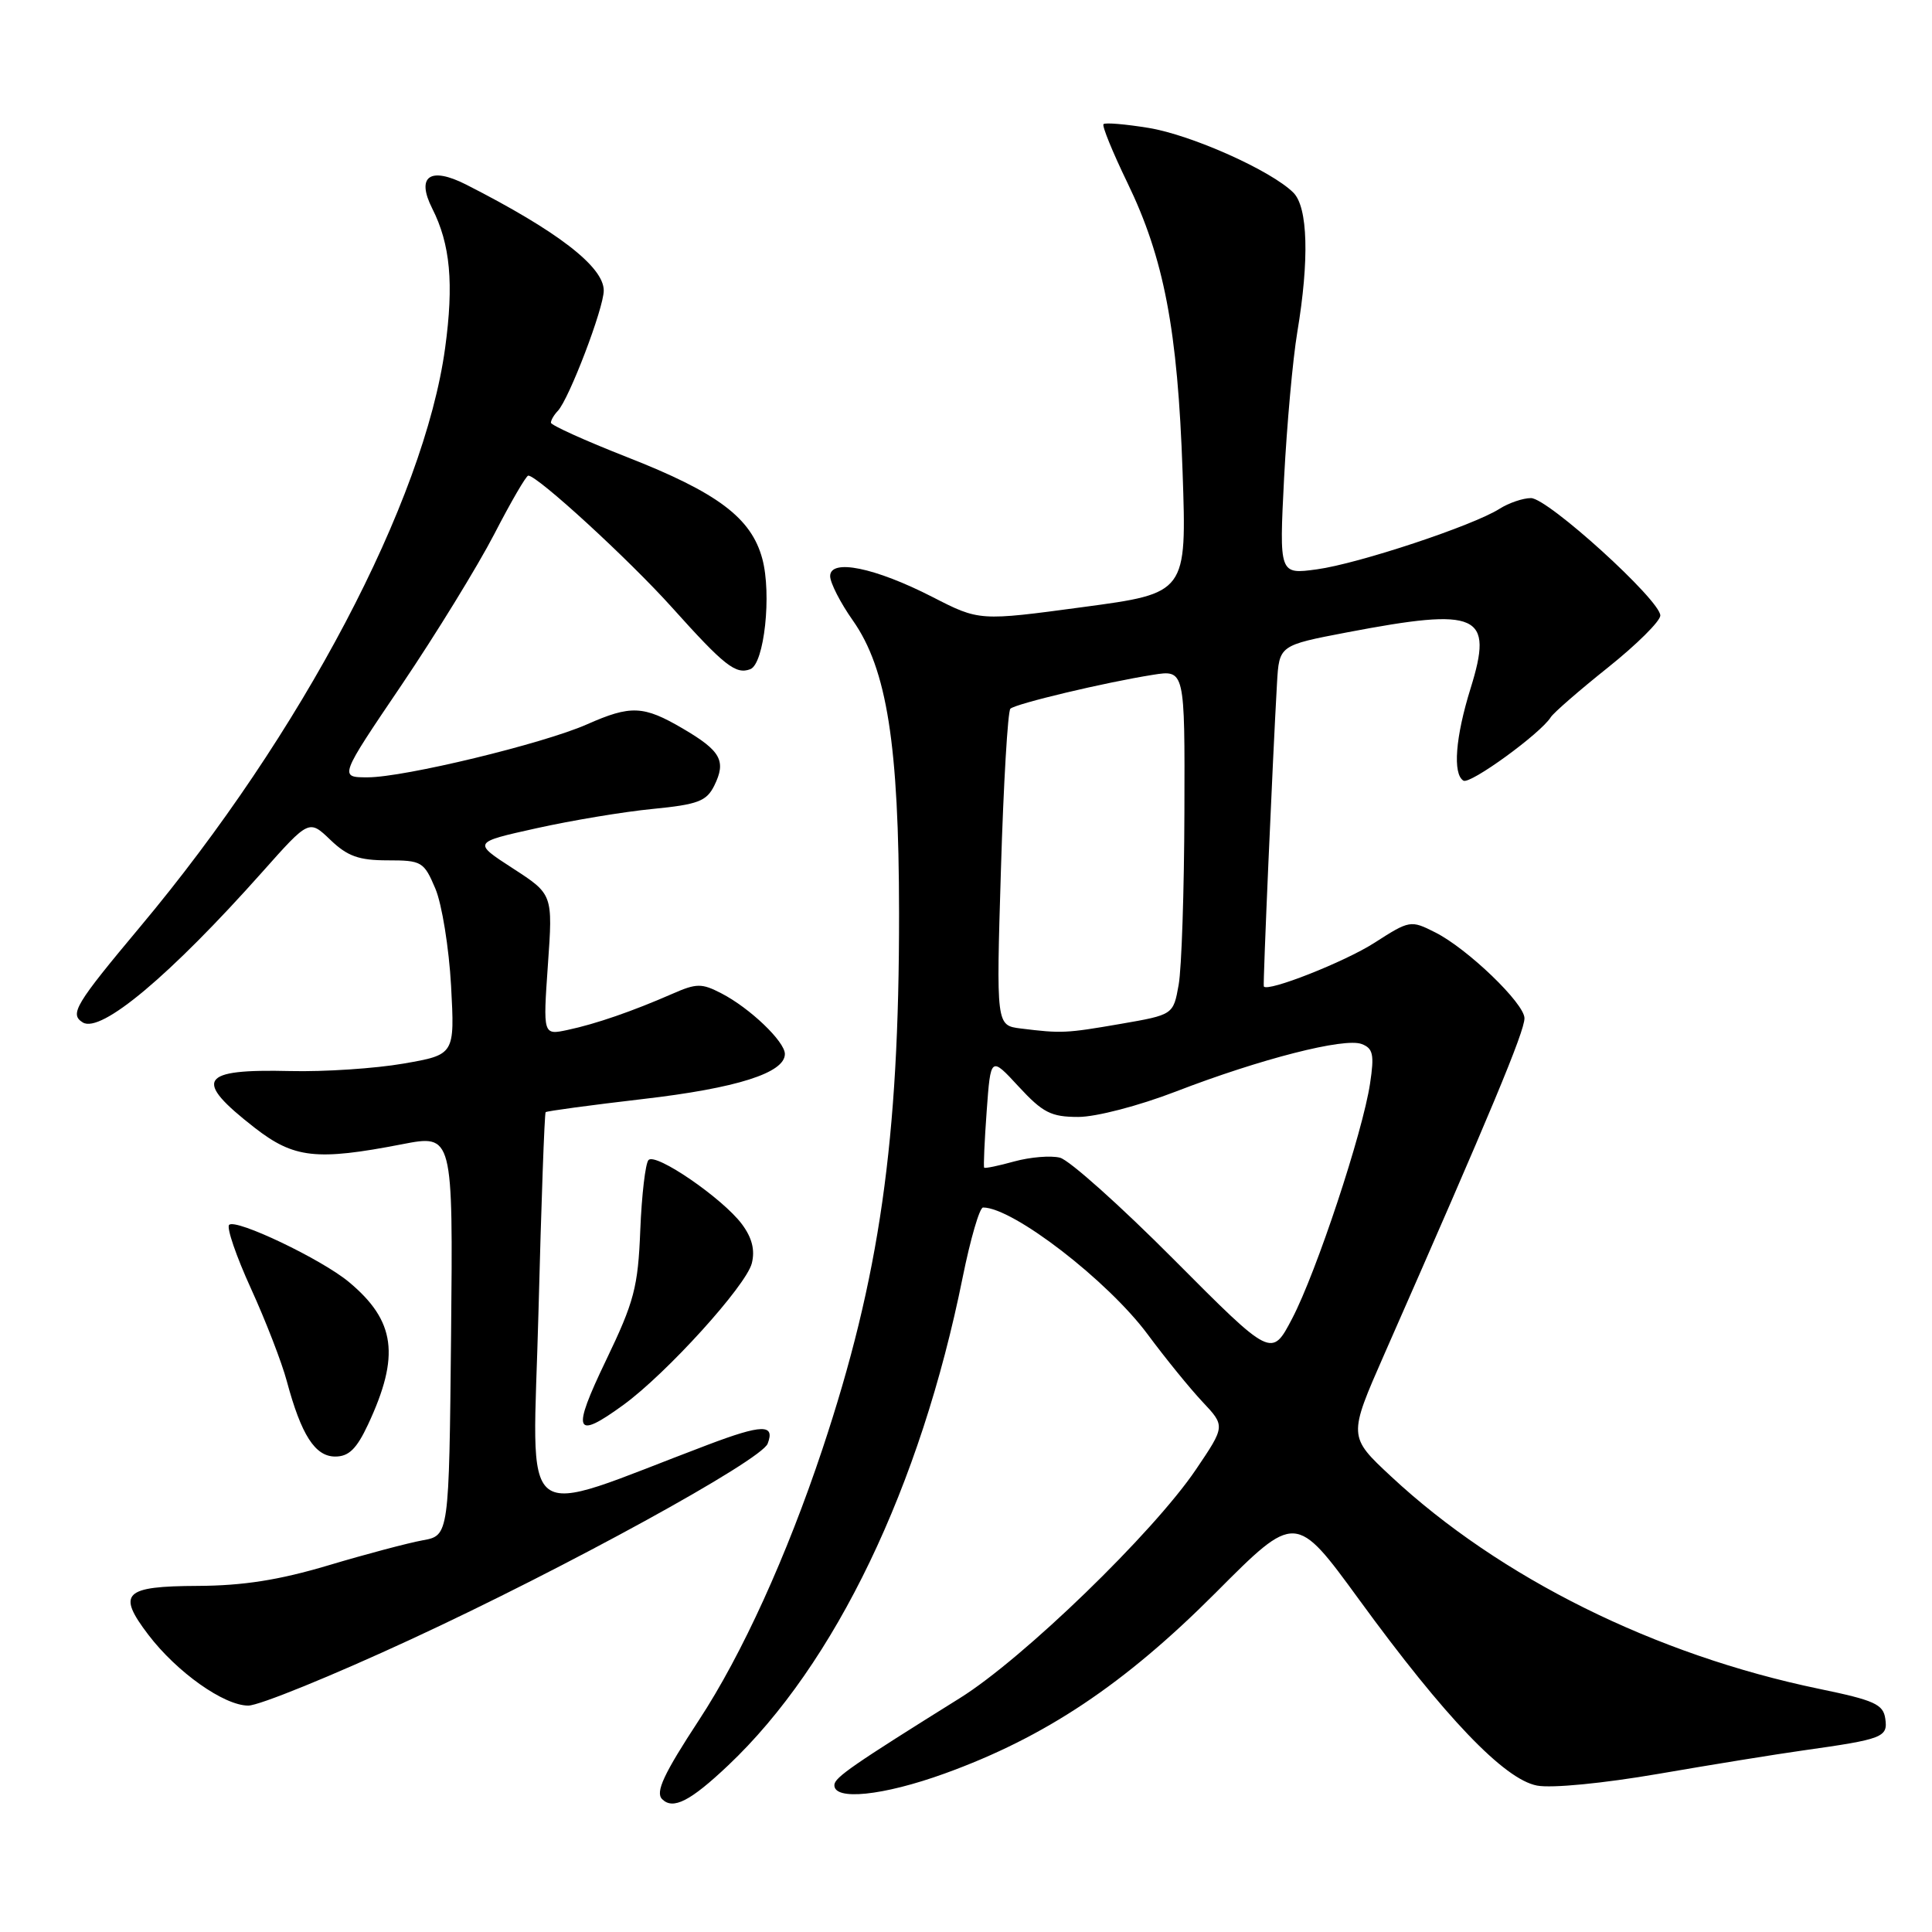 <?xml version="1.0" encoding="UTF-8" standalone="no"?>
<!DOCTYPE svg PUBLIC "-//W3C//DTD SVG 1.1//EN" "http://www.w3.org/Graphics/SVG/1.1/DTD/svg11.dtd" >
<svg xmlns="http://www.w3.org/2000/svg" xmlns:xlink="http://www.w3.org/1999/xlink" version="1.1" viewBox="0 0 256 256">
 <g >
 <path fill="currentColor"
d=" M 96.49 233.92 C 110.67 220.51 121.97 196.99 127.56 169.25 C 128.59 164.16 129.80 160.00 130.26 160.00 C 134.23 160.00 146.79 169.69 152.08 176.82 C 154.39 179.94 157.65 183.95 159.32 185.73 C 162.36 188.96 162.36 188.96 158.46 194.73 C 152.80 203.10 135.57 219.78 127.20 225.00 C 113.08 233.81 110.61 235.51 110.56 236.50 C 110.44 238.63 117.00 237.96 125.18 235.00 C 138.48 230.19 148.98 223.18 161.09 211.04 C 171.67 200.42 171.67 200.42 180.09 211.96 C 191.47 227.58 199.33 235.78 203.67 236.60 C 205.63 236.97 212.46 236.30 219.78 235.04 C 226.78 233.83 235.43 232.43 239.00 231.93 C 249.51 230.45 250.17 230.19 249.81 227.73 C 249.54 225.82 248.35 225.29 241.04 223.78 C 219.33 219.28 198.78 209.09 184.34 195.65 C 178.64 190.34 178.64 190.34 183.44 179.42 C 197.55 147.38 202.00 136.70 202.00 134.92 C 202.00 132.96 194.44 125.69 190.18 123.55 C 186.92 121.90 186.79 121.93 182.10 124.94 C 178.17 127.46 167.95 131.49 167.46 130.71 C 167.33 130.51 168.63 100.69 169.21 90.51 C 169.50 85.51 169.50 85.51 178.50 83.79 C 195.97 80.46 197.93 81.35 194.86 91.21 C 192.85 97.67 192.47 102.55 193.91 103.44 C 194.79 103.99 204.15 97.18 205.48 95.04 C 205.84 94.46 209.25 91.49 213.06 88.45 C 216.88 85.40 220.00 82.30 220.00 81.56 C 220.00 79.53 205.10 66.00 202.86 66.00 C 201.80 66.00 199.93 66.64 198.71 67.41 C 195.22 69.64 180.00 74.69 174.50 75.44 C 169.50 76.12 169.50 76.12 170.15 63.31 C 170.52 56.26 171.30 47.58 171.90 44.00 C 173.50 34.42 173.31 27.45 171.38 25.53 C 168.46 22.61 157.88 17.88 152.20 16.95 C 149.13 16.45 146.44 16.22 146.22 16.45 C 146.00 16.67 147.42 20.15 149.37 24.18 C 154.24 34.22 156.05 43.70 156.70 62.55 C 157.25 78.60 157.25 78.60 143.51 80.44 C 129.77 82.29 129.77 82.29 123.57 79.11 C 115.94 75.20 110.00 73.99 110.00 76.34 C 110.00 77.22 111.35 79.87 113.01 82.22 C 117.53 88.65 119.11 98.71 119.13 121.00 C 119.15 151.13 116.56 169.24 108.98 192.00 C 104.25 206.19 98.32 219.22 92.63 227.90 C 87.94 235.06 86.81 237.48 87.74 238.40 C 89.18 239.84 91.47 238.67 96.49 233.92 Z  M 54.50 217.20 C 74.95 207.74 100.86 193.52 101.72 191.29 C 102.72 188.68 101.00 188.71 93.77 191.45 C 68.08 201.16 70.60 203.13 71.35 173.87 C 71.72 159.44 72.15 147.52 72.30 147.37 C 72.44 147.22 78.24 146.44 85.17 145.63 C 97.63 144.19 104.00 142.16 104.00 139.66 C 104.00 138.01 99.35 133.56 95.58 131.62 C 92.97 130.27 92.29 130.28 89.08 131.69 C 83.85 133.98 78.95 135.68 75.22 136.47 C 71.95 137.17 71.95 137.17 72.60 127.84 C 73.26 118.50 73.26 118.50 67.95 115.06 C 62.64 111.62 62.64 111.62 71.07 109.75 C 75.71 108.72 82.64 107.56 86.47 107.19 C 92.48 106.60 93.61 106.17 94.64 104.11 C 96.26 100.83 95.53 99.50 90.48 96.54 C 85.26 93.48 83.59 93.41 77.78 95.98 C 71.96 98.55 53.56 103.00 48.72 103.00 C 44.93 103.00 44.93 103.00 53.22 90.75 C 57.77 84.01 63.30 75.01 65.50 70.76 C 67.70 66.50 69.72 63.02 70.00 63.02 C 71.23 63.03 83.35 74.15 89.05 80.50 C 95.97 88.21 97.49 89.41 99.42 88.67 C 101.27 87.96 102.27 78.72 101.01 74.04 C 99.55 68.62 95.09 65.27 83.06 60.56 C 77.53 58.39 73.00 56.34 73.00 56.01 C 73.00 55.67 73.41 54.97 73.91 54.45 C 75.39 52.91 80.00 40.84 80.00 38.50 C 80.00 35.34 73.86 30.61 61.77 24.46 C 56.98 22.03 55.11 23.35 57.28 27.64 C 59.67 32.36 60.15 37.57 58.98 46.12 C 56.20 66.44 39.97 97.25 18.60 122.77 C 9.95 133.11 9.19 134.38 10.97 135.48 C 13.37 136.96 22.53 129.28 34.76 115.54 C 40.95 108.58 40.95 108.58 43.78 111.29 C 46.04 113.46 47.56 114.00 51.36 114.00 C 55.89 114.00 56.17 114.17 57.69 117.75 C 58.56 119.81 59.49 125.61 59.77 130.62 C 60.26 139.75 60.26 139.75 53.47 140.93 C 49.73 141.58 42.98 142.03 38.47 141.92 C 26.43 141.63 25.54 143.04 33.74 149.43 C 38.95 153.48 41.91 153.82 53.27 151.62 C 60.03 150.31 60.03 150.31 59.77 176.89 C 59.50 203.47 59.50 203.47 56.00 204.10 C 54.08 204.45 48.45 205.94 43.50 207.42 C 36.96 209.37 32.23 210.11 26.19 210.14 C 16.40 210.18 15.46 211.11 19.66 216.62 C 23.44 221.58 29.68 226.00 32.90 226.00 C 34.33 226.00 44.05 222.04 54.50 217.20 Z  M 48.77 188.75 C 53.03 179.63 52.41 175.02 46.23 169.87 C 42.62 166.86 31.24 161.43 30.36 162.30 C 30.00 162.67 31.30 166.46 33.25 170.73 C 35.20 175.00 37.34 180.53 38.00 183.00 C 39.92 190.15 41.75 193.00 44.42 193.00 C 46.22 193.00 47.25 191.99 48.77 188.75 Z  M 82.60 186.16 C 88.32 182.00 98.87 170.36 99.62 167.39 C 100.06 165.63 99.65 164.01 98.31 162.21 C 95.76 158.79 86.89 152.70 85.93 153.71 C 85.52 154.15 85.03 158.32 84.84 163.00 C 84.54 170.56 84.04 172.47 80.30 180.25 C 75.71 189.80 76.13 190.87 82.60 186.16 Z  M 155.58 166.93 C 148.48 159.79 141.67 153.70 140.45 153.40 C 139.23 153.09 136.52 153.32 134.42 153.89 C 132.33 154.47 130.52 154.85 130.41 154.72 C 130.30 154.60 130.45 151.23 130.74 147.23 C 131.27 139.96 131.27 139.96 134.98 143.98 C 138.18 147.44 139.27 148.00 142.88 148.00 C 145.24 148.00 150.88 146.53 155.79 144.64 C 167.01 140.31 178.16 137.46 180.43 138.34 C 181.94 138.91 182.12 139.74 181.54 143.57 C 180.57 150.05 174.43 168.57 171.22 174.71 C 168.50 179.91 168.50 179.91 155.58 166.93 Z  M 135.25 136.28 C 132.00 135.87 132.00 135.87 132.63 115.19 C 132.97 103.81 133.54 94.24 133.88 93.91 C 134.59 93.24 146.48 90.41 152.75 89.42 C 157.00 88.74 157.00 88.74 156.94 107.62 C 156.91 118.00 156.57 128.29 156.18 130.48 C 155.47 134.46 155.47 134.46 148.49 135.67 C 141.25 136.92 140.66 136.95 135.25 136.28 Z "/>
</g>
</svg>